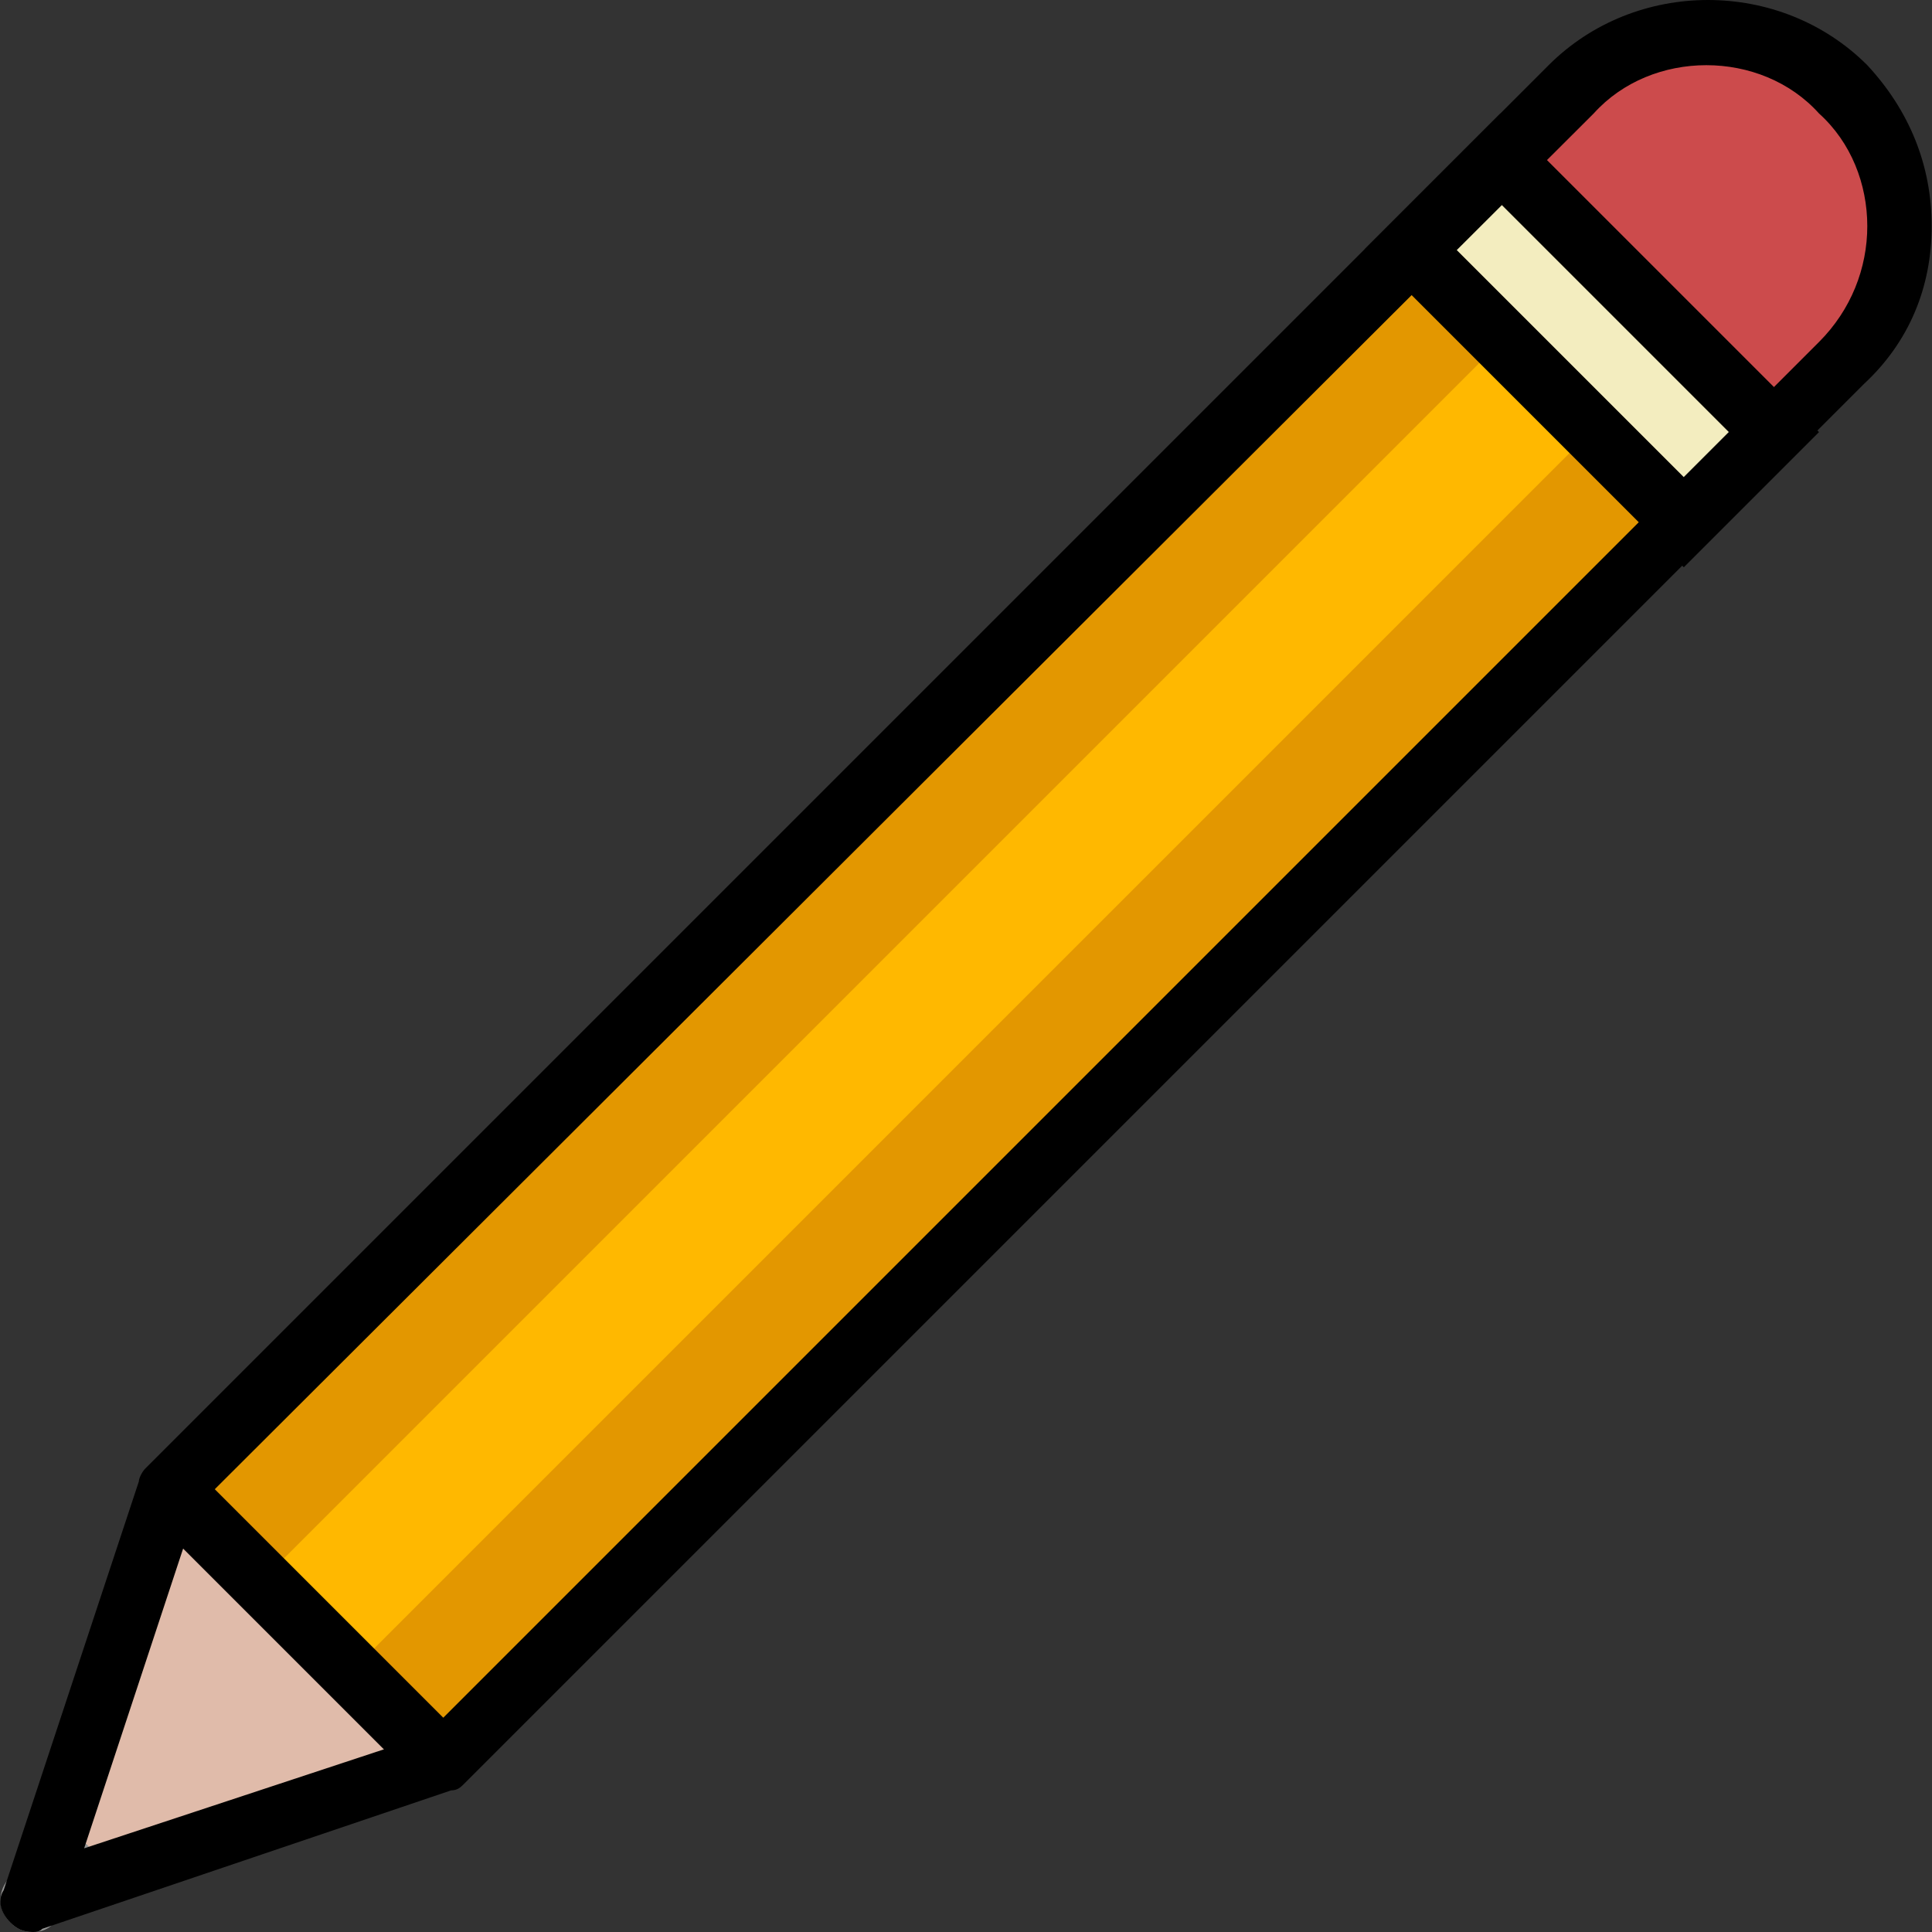 <?xml version="1.0" encoding="iso-8859-1"?>
<svg version="1.1" id="Layer_1" xmlns="http://www.w3.org/2000/svg" xmlns:xlink="http://www.w3.org/1999/xlink" x="0px" y="0px"
	 viewBox="0 0 512.213 512.213" style="enable-background:new 0 0 512.213 512.213;" xml:space="preserve">
<rect x="0" y="0" width="512.213" height="512.213" fill="#333333" stroke="none"/>
<polygon style="fill:#E0BBAA;" points="8.657,503.68 117.031,466.987 45.351,395.307 "/>
<path style="fill:#CC4B4C;" d="M488.231,24.107c-19.627-19.627-52.053-19.627-72.533,0l-17.92,17.92l72.533,72.533l17.92-17.92
	C508.711,76.16,508.711,43.733,488.231,24.107"/>
<polygon style="fill:#E39700;" points="45.351,395.307 117.031,466.987 446.417,138.453 373.884,65.92 "/>
<polygon style="fill:#FFB800;" points="69.244,419.2 397.777,90.667 421.671,114.56 93.137,443.093 "/>
<polygon style="fill:#959595;" points="446.417,138.453 446.417,138.453 470.311,114.56 470.311,114.56 464.337,120.533 "/>
<polygon style="fill:#F3EDBF;" points="391.804,48 373.884,65.92 446.417,138.453 464.337,120.533 470.311,114.56 397.777,42.027 
	"/>
<path style="fill:#949493;" d="M8.657,512.213c-2.56,0-4.267-0.853-5.973-2.56c-3.413-3.413-3.413-8.533,0-11.947l8.533-8.533
	c3.413-3.413,8.533-3.413,11.947,0c3.413,3.413,3.413,8.533,0,11.947l-8.533,8.533C12.924,511.36,11.217,512.213,8.657,512.213"/>
<path d="M8.657,512.213c-2.56,0-4.267-0.853-5.973-2.56c-2.56-2.56-3.413-5.973-1.707-8.533l35.84-108.373
	c0-0.853,0.853-2.56,1.707-3.413L410.577,17.28c23.04-23.04,61.44-23.04,84.48,0l0,0l0,0c11.093,11.947,17.067,26.453,17.067,42.667
	s-5.973,30.72-17.92,41.813l-371.2,371.2c-0.853,0.853-1.707,1.707-3.413,1.707L11.217,511.36
	C10.364,512.213,9.511,512.213,8.657,512.213z M52.177,399.573l-29.867,90.453l90.453-29.867L482.257,90.667
	c8.533-8.533,12.8-19.627,12.8-30.72s-4.267-22.187-12.8-29.867l0,0c-7.68-8.533-18.773-12.8-29.867-12.8
	c-11.093,0-22.187,4.267-29.867,12.8L52.177,399.573z"/>
<path d="M446.417,150.4l-84.48-84.48l35.84-35.84l84.48,84.48L446.417,150.4z M385.831,65.92l60.587,60.587l11.947-11.947
	l-60.587-60.587L385.831,65.92z"/>
<rect x="72.649" y="379.948" transform="matrix(-0.707 0.707 -0.707 -0.707 443.454 678.611)" width="17.067" height="102.399"/>
</svg>

